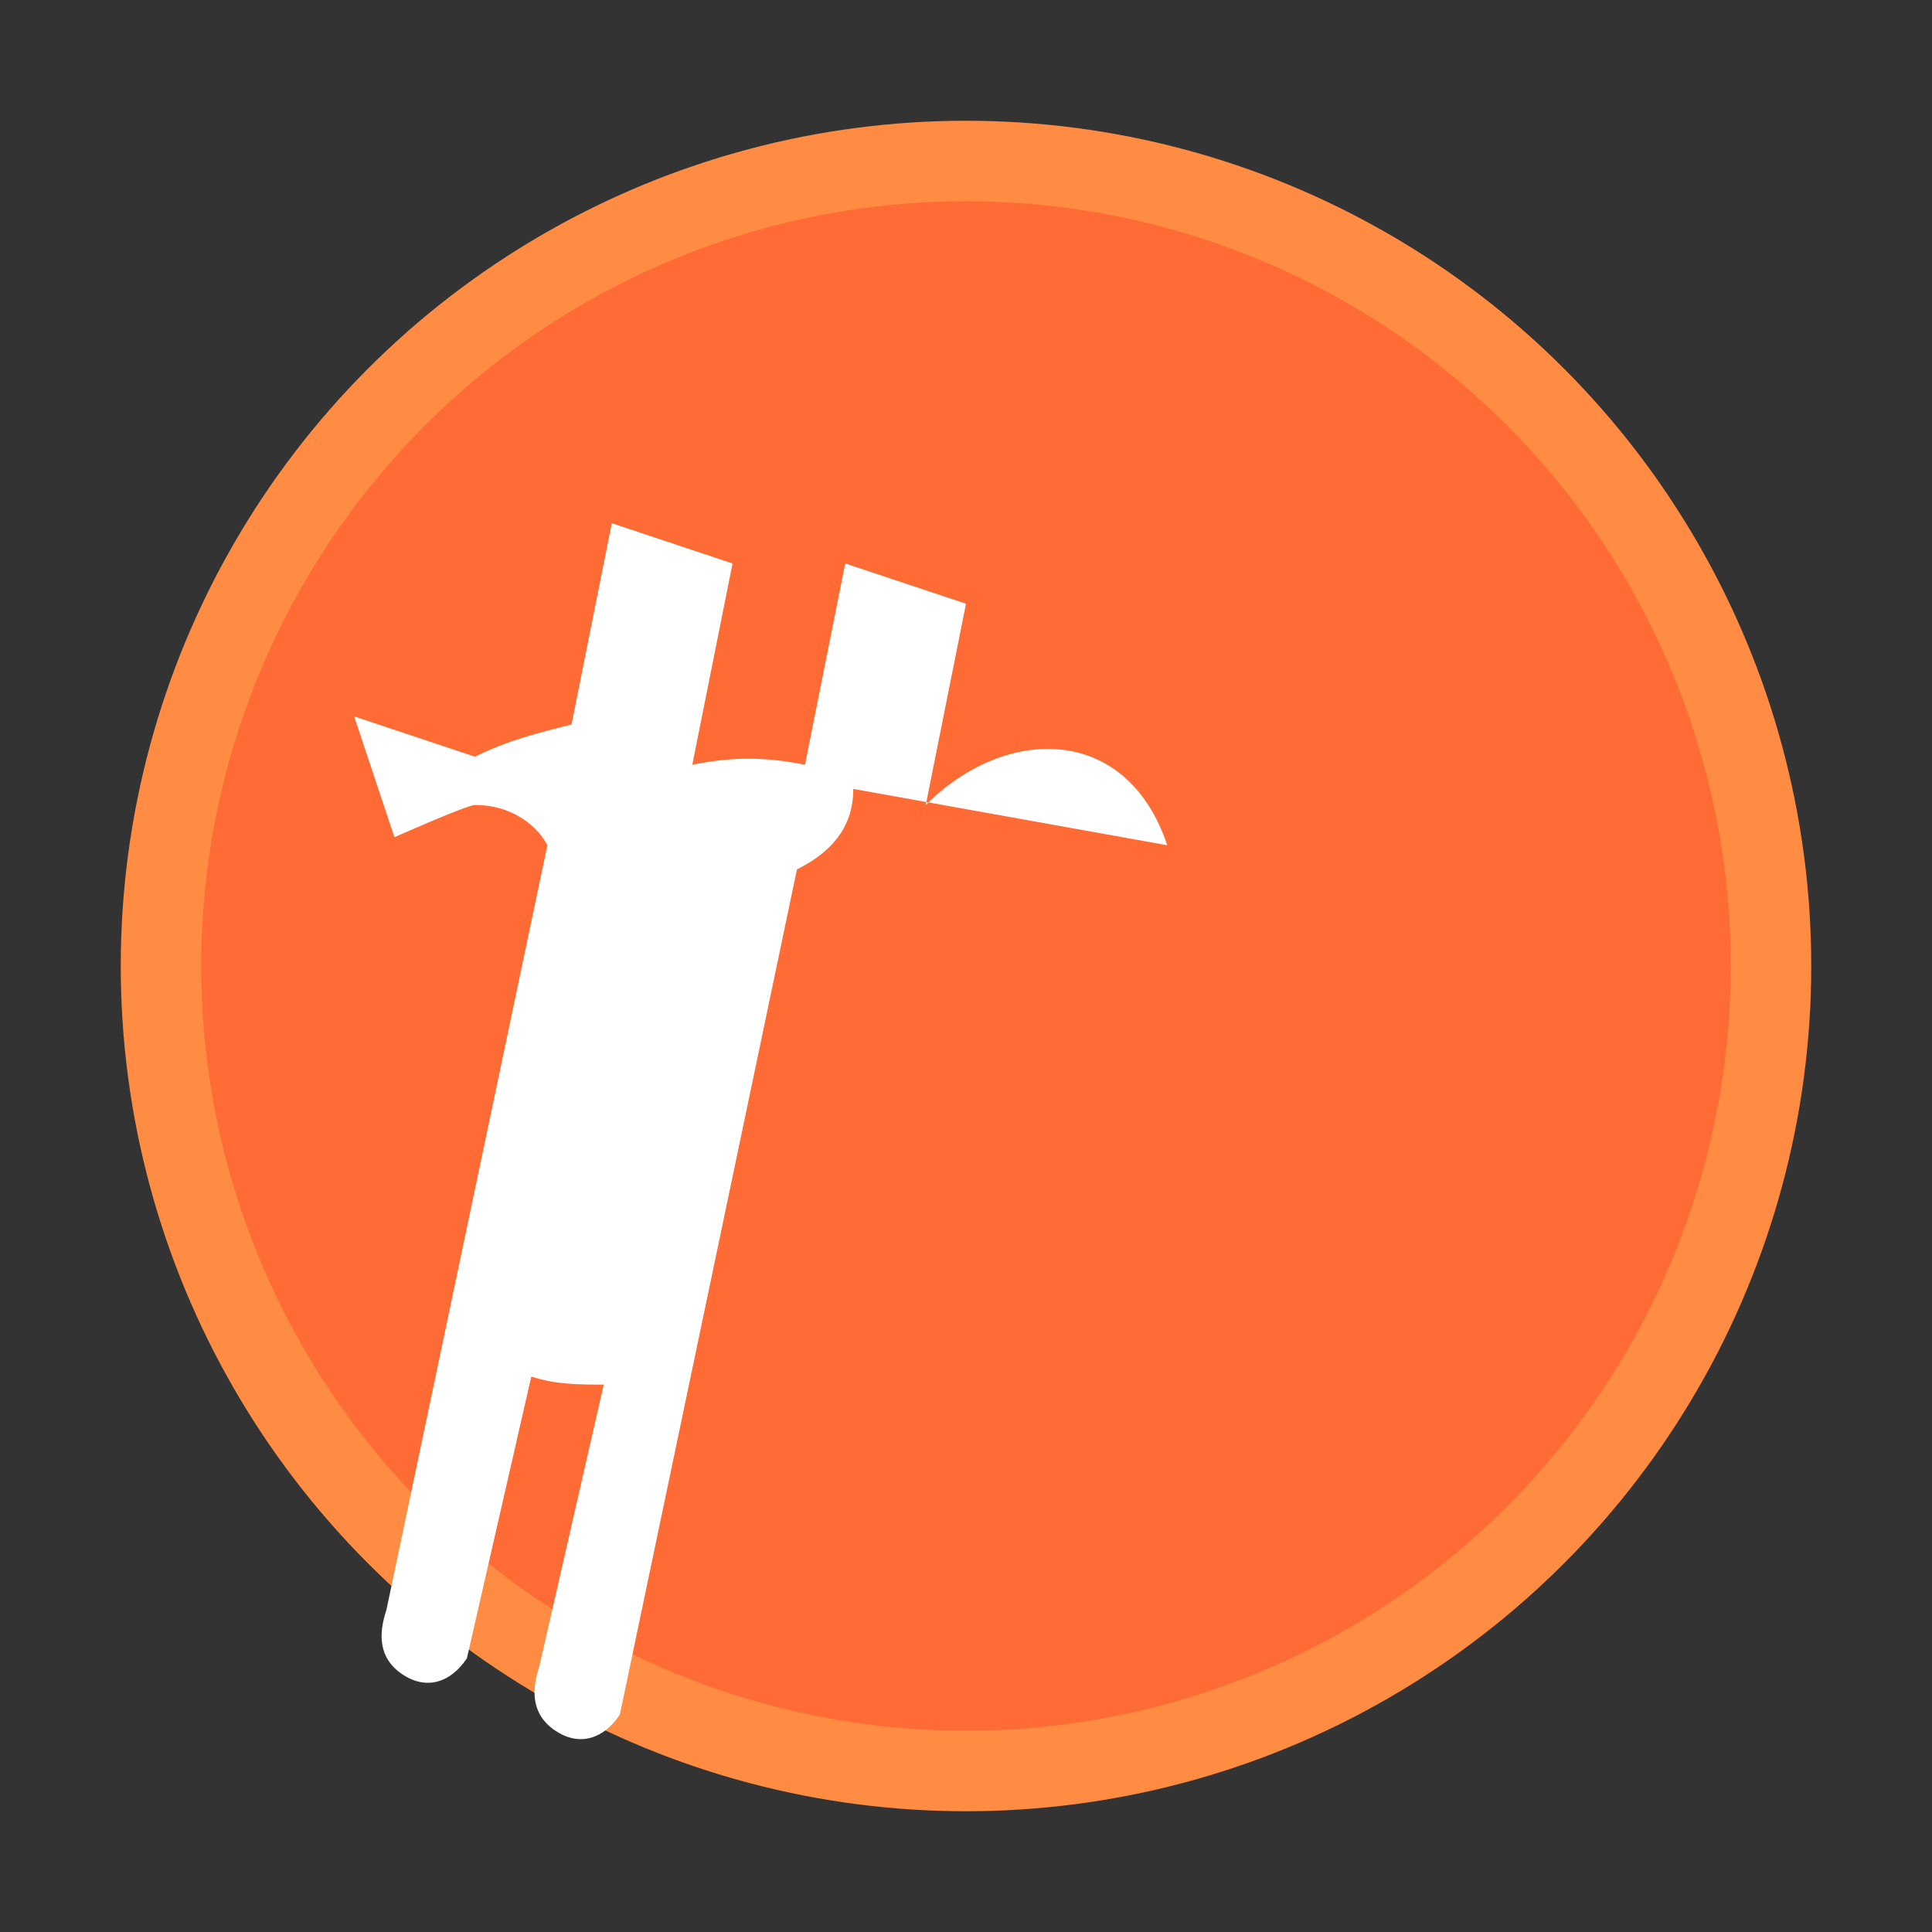 <svg xmlns="http://www.w3.org/2000/svg" viewBox="0 0 24 24" fill="none">
  <rect x="0" y="0" width="24" height="24" fill="#333333" stroke="none"/>
  <circle cx="12" cy="12" r="10" fill="#ff6b35" stroke="#ff8c42" stroke-width="1"/>
  <path d="M14.5 10.5c-.5-1.5-2-1.5-3-.5l.5-2.5-1.5-.5-.5 2.5c-.5-.1-.9-.1-1.4 0l.5-2.5-1.5-.5-.5 2.5c-.4.1-.8.2-1.2.4l-1.5-.5.5 1.5s.9-.4 1-.4c.5 0 .8.3.9.5l-2 9.5c-.1.3-.1.6.2.8.3.2.6.1.8-.2l.8-3.5c.3.1.6.1.9.1l-.8 3.5c-.1.3-.1.6.2.8.3.2.6.1.8-.2l2.2-10.5c.4-.2.7-.5.7-1z" fill="white"/>
</svg>